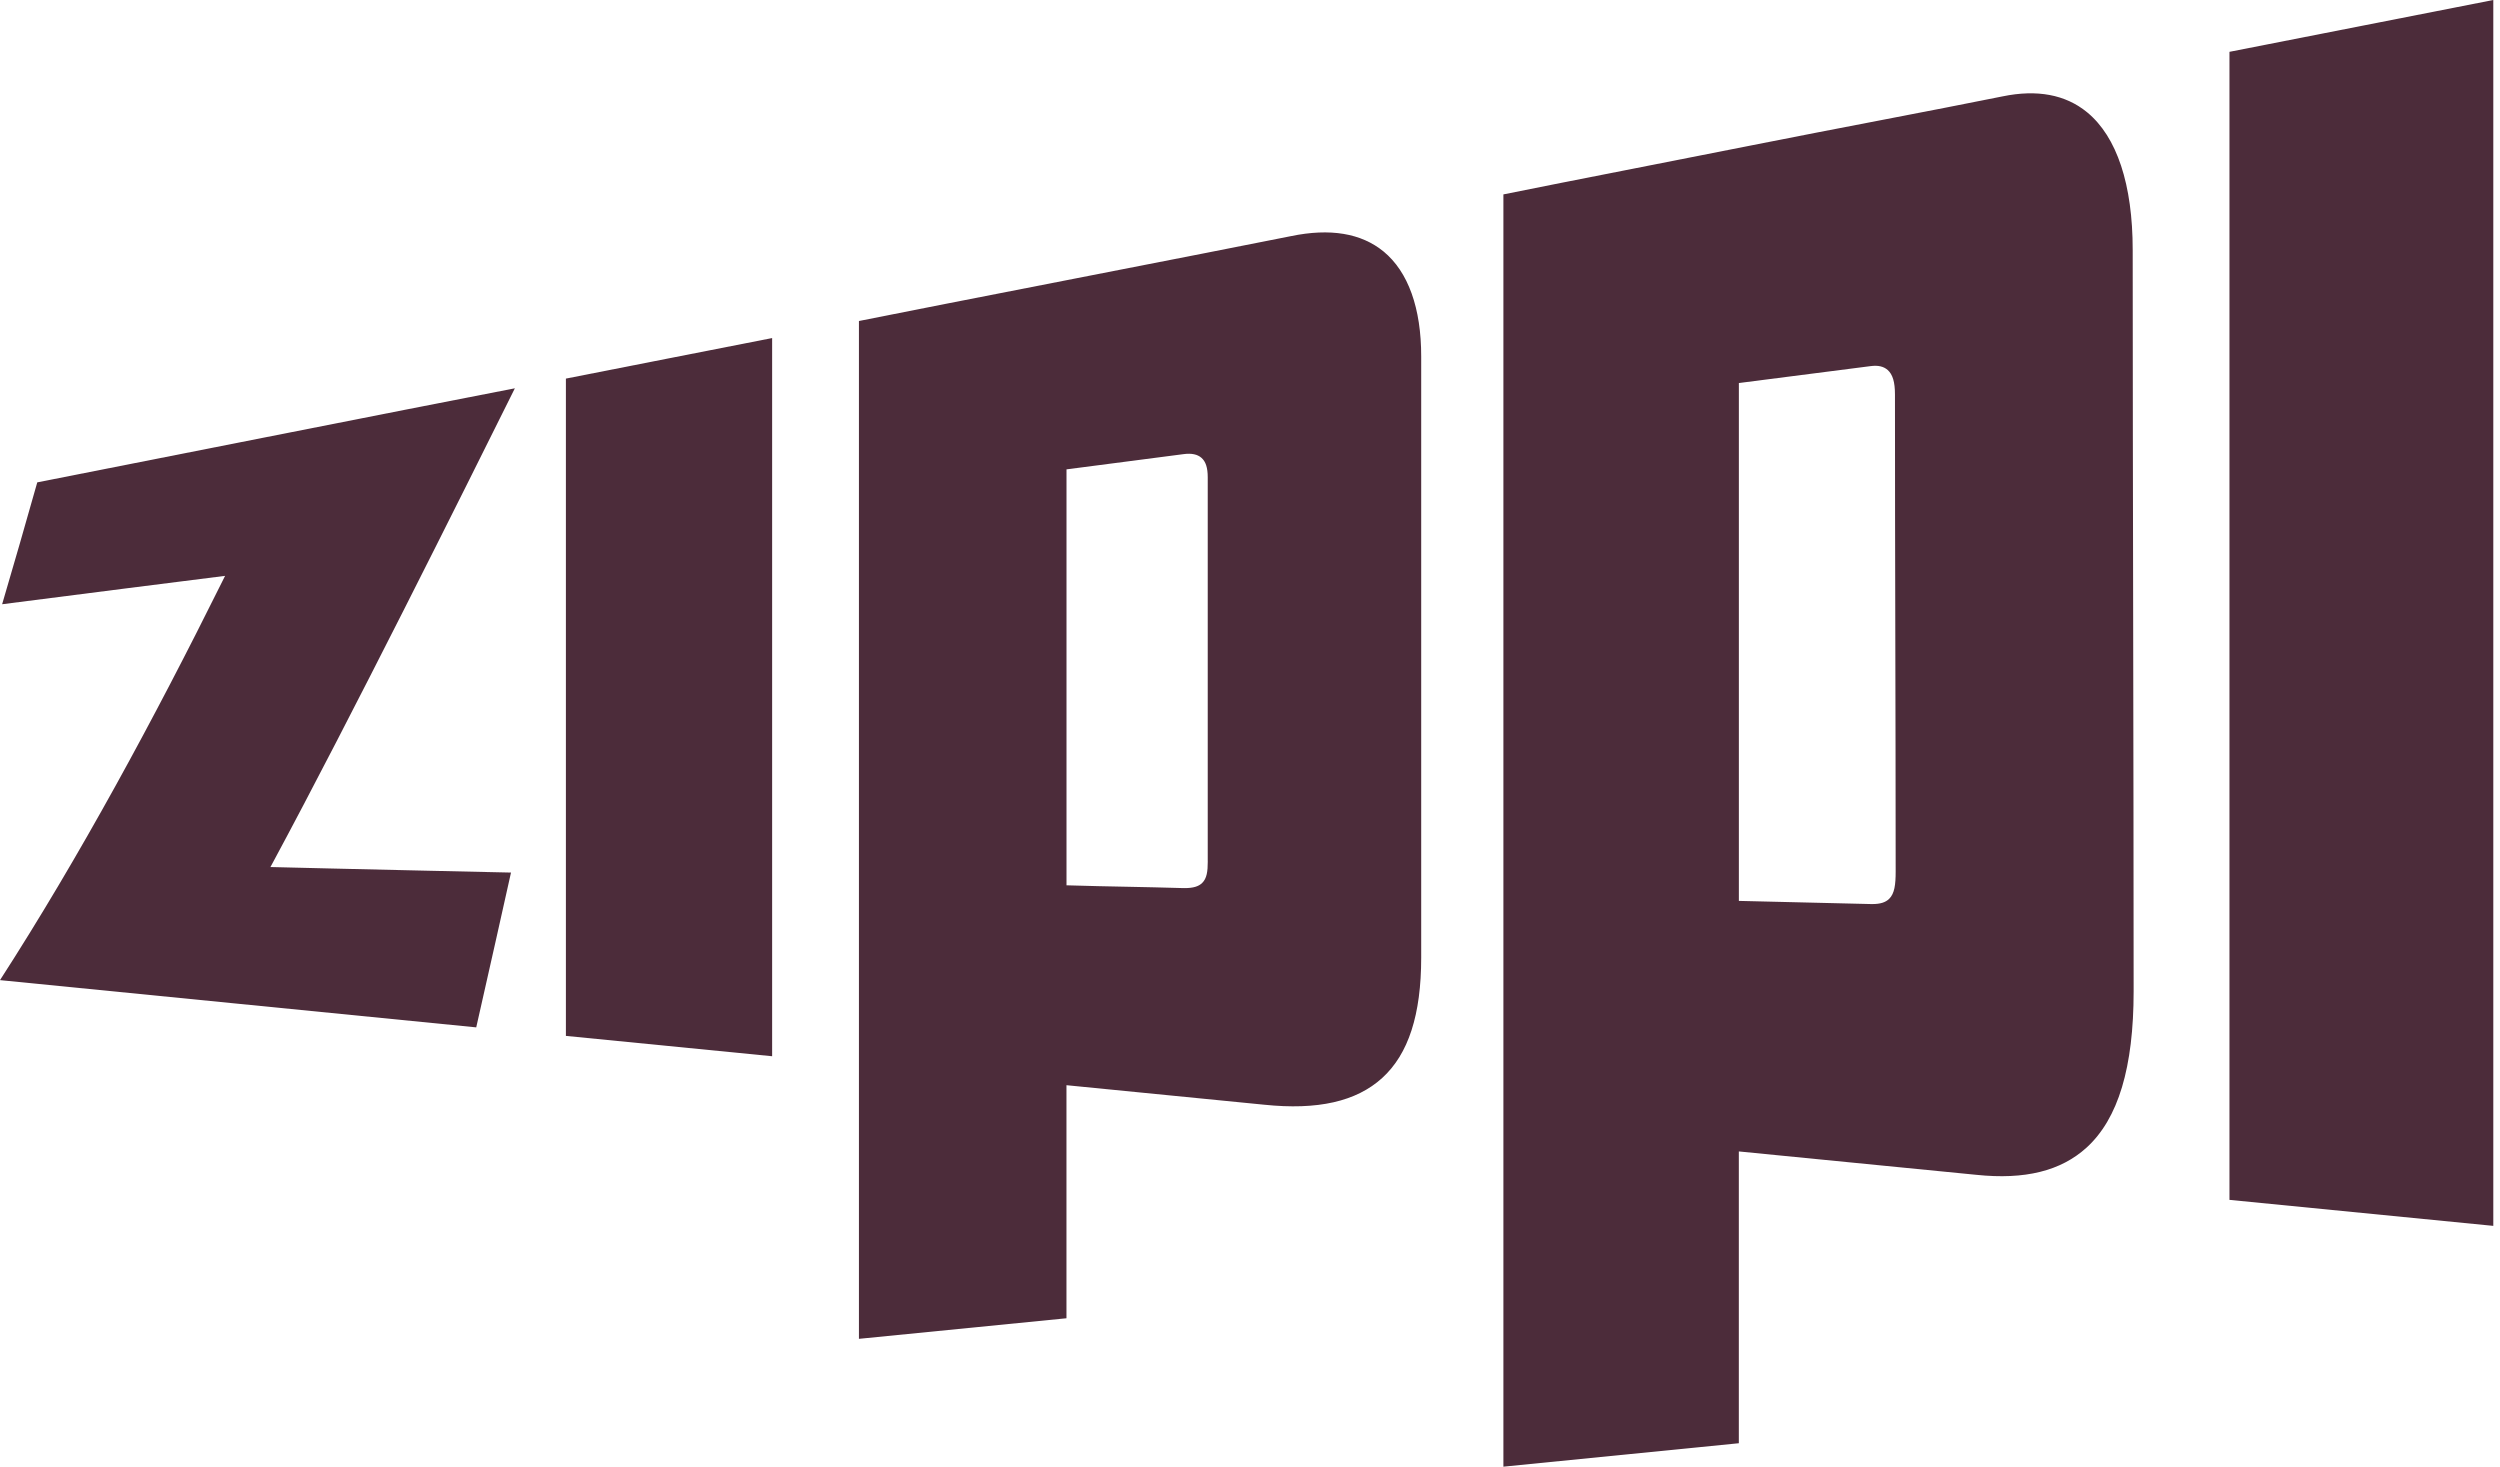 <svg xmlns:xlink="http://www.w3.org/1999/xlink" class="fill-current text-brown" width="60" height="35.2" viewBox="0 0 75 44" fill="none" xmlns="http://www.w3.org/2000/svg"><path d="M8.113 26.011L8.194 25.861C10.506 21.569 13.91 14.739 15.446 11.649C12.608 12.196 2.892 14.124 1.118 14.471C0.77 15.704 0.416 16.933 0.064 18.127C1.157 17.982 6.752 17.276 6.752 17.276L6.664 17.453C4.623 21.564 2.397 25.687 0 29.404C2.469 29.654 11.813 30.571 14.287 30.821C14.573 29.572 15.235 26.604 15.33 26.177C14.445 26.157 13.635 26.14 12.848 26.122C11.282 26.089 8.113 26.011 8.113 26.011Z" fill="#4C2C3A"></path><path d="M16.977 11.358V31.077L23.164 31.687V10.142C22.094 10.356 18.104 11.131 16.977 11.358Z" fill="#4C2C3A"></path><path d="M41.507 7.545C40.837 6.996 39.903 6.84 38.729 7.084C36.5 7.533 27.965 9.187 25.768 9.63V40.165L31.994 39.548V32.556L37.921 33.141C39.53 33.309 40.69 33.046 41.466 32.339C42.254 31.623 42.636 30.441 42.636 28.727V10.699C42.638 9.243 42.246 8.153 41.507 7.545ZM36.233 25.842C36.233 26.14 36.206 26.352 36.065 26.489C35.957 26.595 35.794 26.643 35.54 26.643C35.518 26.643 35.494 26.643 35.471 26.642C34.91 26.625 34.338 26.613 33.785 26.602C33.232 26.591 32.658 26.58 32.095 26.562L31.995 26.559V14.081L35.507 13.624C35.747 13.592 35.924 13.629 36.045 13.736C36.173 13.849 36.232 14.034 36.232 14.317V25.842H36.233Z" fill="#4C2C3A"></path><path d="M63.981 7.501C63.981 5.534 63.508 4.105 62.614 3.369C61.966 2.837 61.112 2.677 60.074 2.892C57.844 3.342 55.146 3.844 52.536 4.363C49.967 4.874 47.309 5.387 45.102 5.832V44L52.165 43.297V34.543C52.165 34.543 58.33 35.151 59.293 35.245C60.745 35.397 61.824 35.13 62.597 34.428C63.547 33.562 64.009 32.028 64.009 29.734C64.009 26.104 64.001 22.304 63.995 18.609C63.989 14.919 63.981 11.132 63.981 7.501ZM56.675 26.965C56.565 27.073 56.407 27.122 56.168 27.122C56.148 27.122 56.127 27.122 56.107 27.121L52.166 27.027V11.491C52.166 11.491 55.572 11.054 56.122 10.983C56.344 10.954 56.51 10.993 56.631 11.1C56.781 11.234 56.849 11.461 56.849 11.834C56.849 14.353 56.854 16.711 56.859 18.992C56.864 21.273 56.87 23.632 56.87 26.15C56.87 26.536 56.837 26.807 56.675 26.965Z" fill="#4C2C3A"></path><path d="M66.884 1.555V35.996C68.016 36.108 73.675 36.664 74.799 36.776V0C73.673 0.226 68.017 1.328 66.884 1.555Z" fill="#4C2C3A"></path></svg>